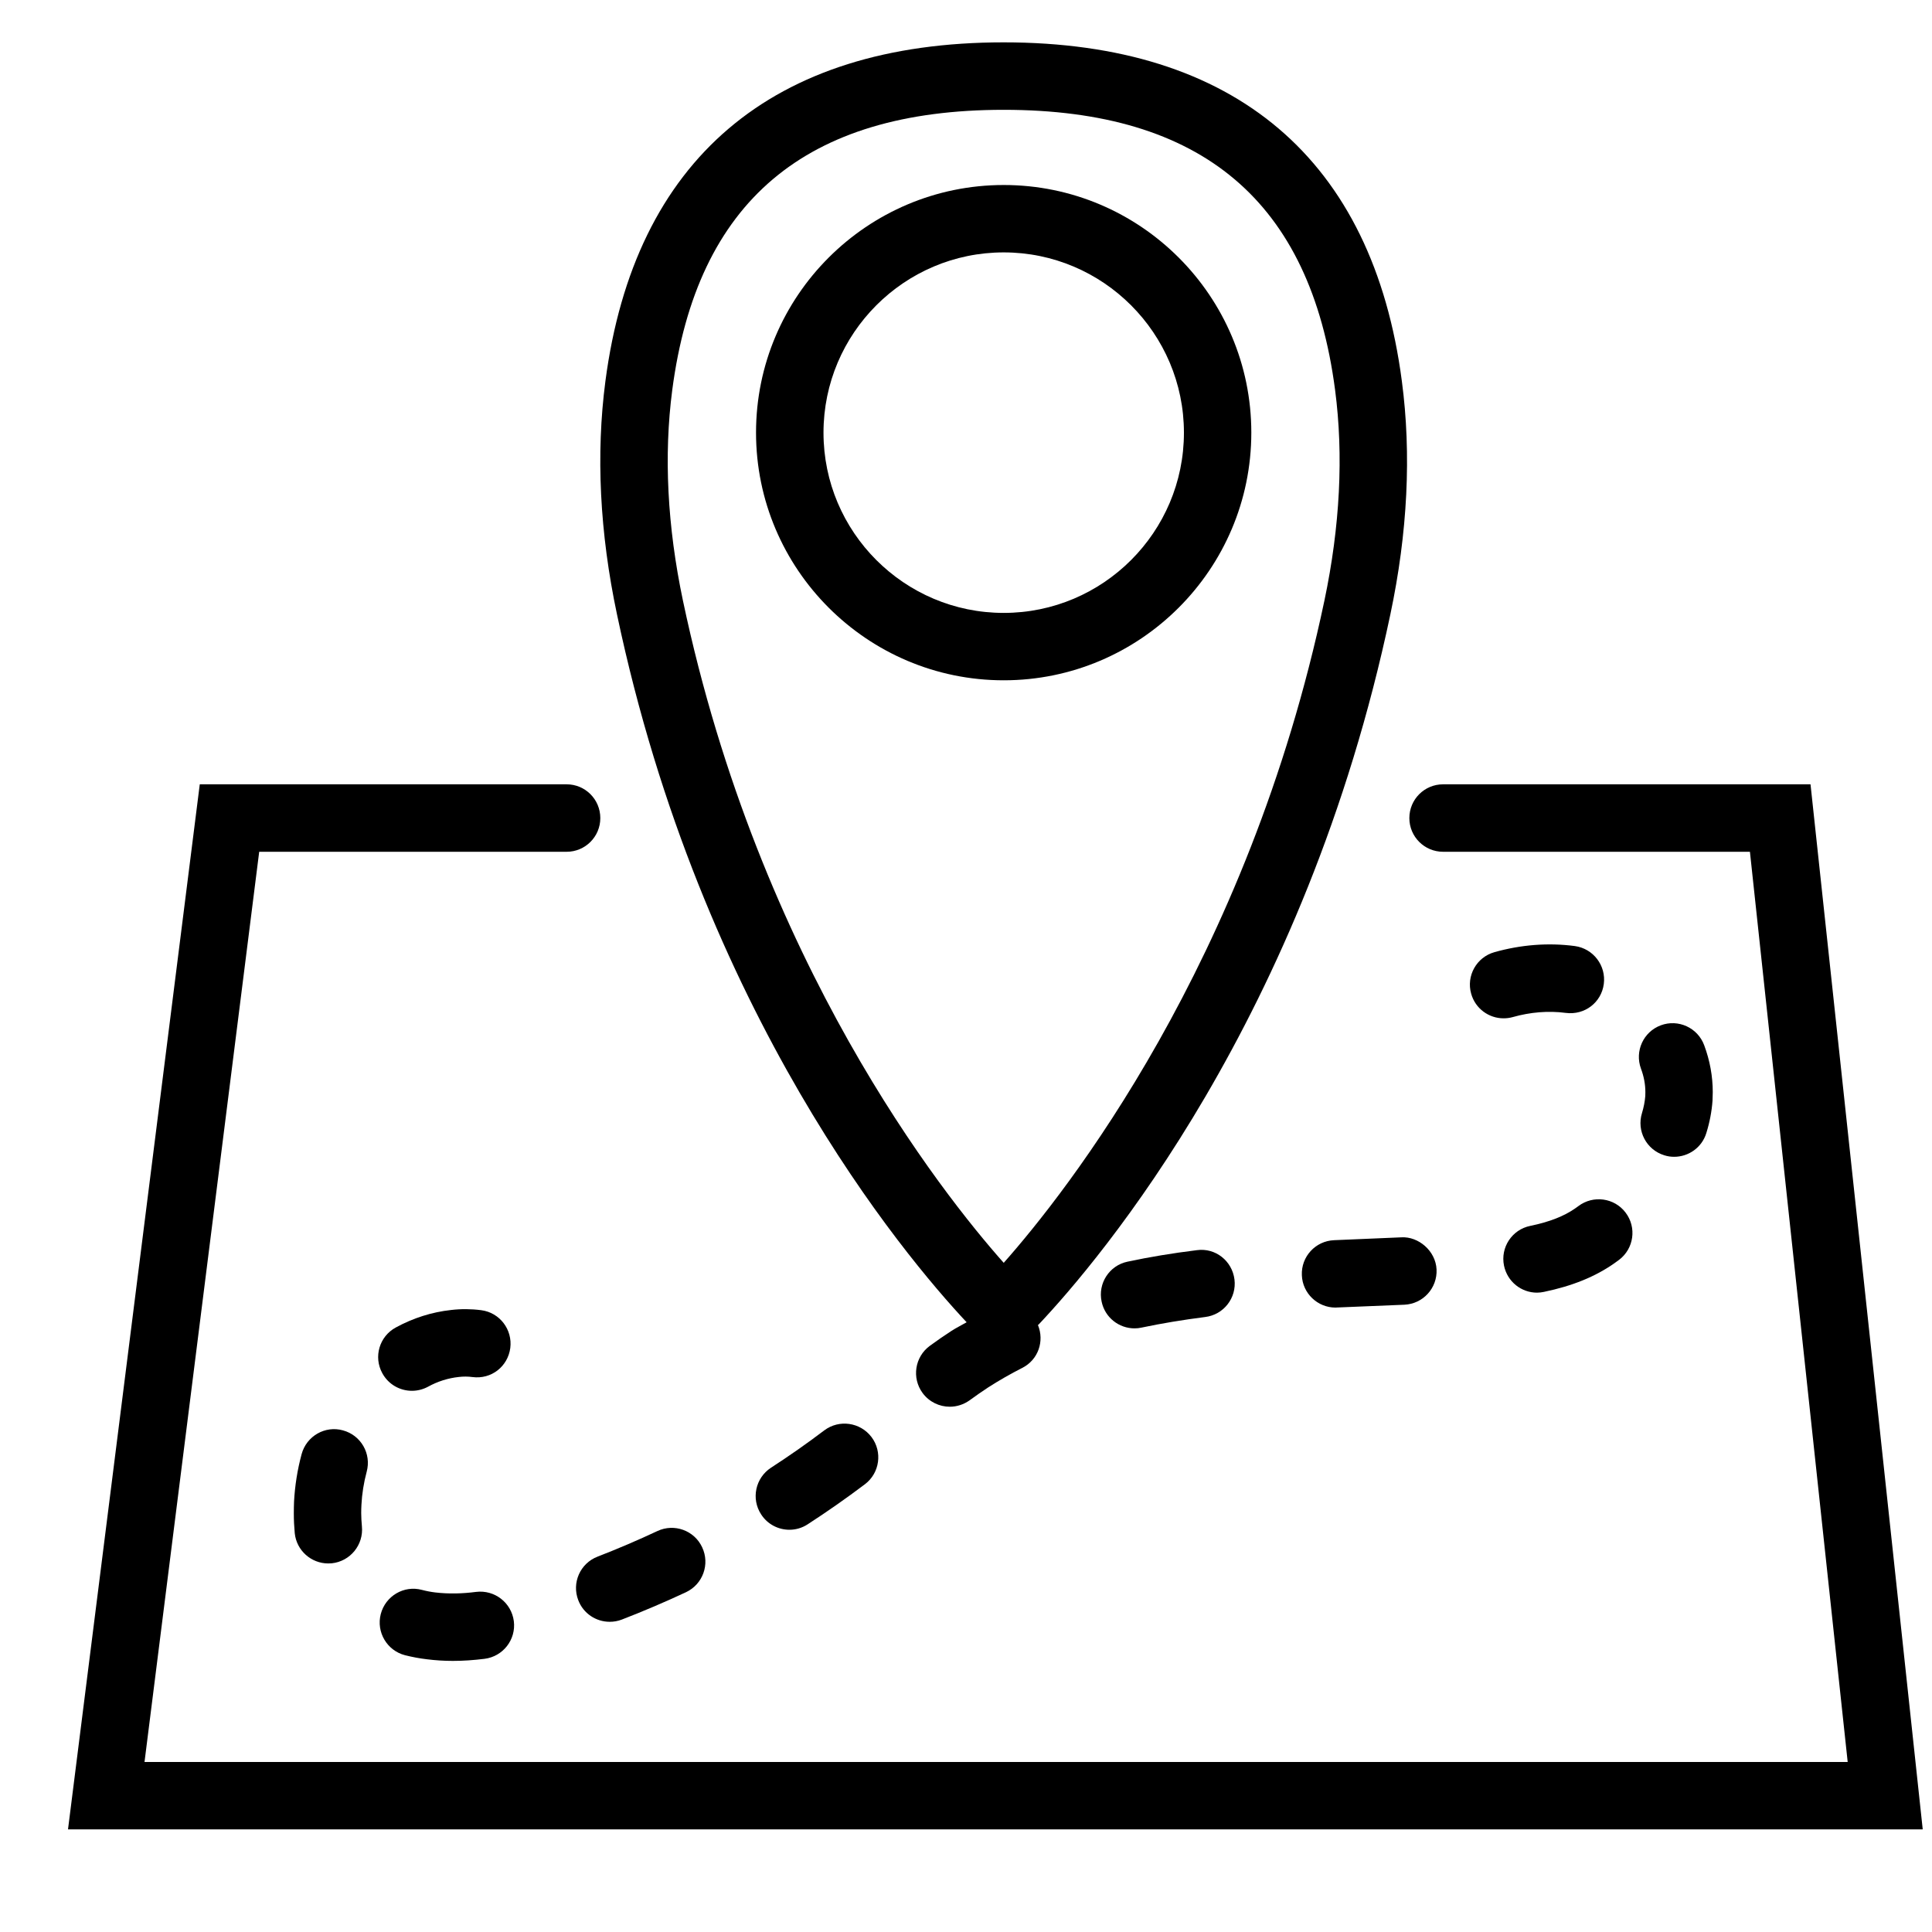 <svg width="25" height="25" viewBox="0 0 25 25" fill="none" xmlns="http://www.w3.org/2000/svg">
  <g clip-path="url(#clip0_1_4038)">
    <path d="M23.428 10.149H18.674C18.432 10.149 18.237 10.344 18.237 10.586C18.237 10.827 18.432 11.022 18.674 11.022H22.644L23.909 22.8H1.87L3.354 11.022H7.332C7.573 11.022 7.768 10.827 7.768 10.586C7.768 10.344 7.573 10.149 7.332 10.149H2.585L0.88 23.672H24.88L23.428 10.149Z" fill="black" />
    <path d="M12.508 17.11C12.443 17.148 12.375 17.181 12.313 17.221C12.217 17.283 12.124 17.348 12.032 17.415C11.837 17.558 11.796 17.831 11.938 18.025C12.023 18.141 12.156 18.203 12.29 18.203C12.38 18.203 12.47 18.175 12.548 18.119C12.626 18.062 12.705 18.007 12.787 17.953C12.927 17.863 13.076 17.778 13.229 17.7C13.434 17.596 13.517 17.355 13.431 17.146C13.434 17.143 13.439 17.14 13.442 17.137C14.231 16.301 16.89 13.169 17.991 7.951C18.215 6.892 18.265 5.877 18.14 4.932C17.765 2.064 15.983 0.548 12.987 0.548C9.992 0.548 8.21 2.064 7.834 4.932C7.71 5.877 7.76 6.893 7.984 7.951C9.074 13.118 11.691 16.238 12.508 17.11ZM8.699 5.046C9.019 2.607 10.422 1.421 12.988 1.421C15.554 1.421 16.957 2.607 17.276 5.046C17.387 5.893 17.34 6.81 17.138 7.771C16.148 12.462 13.788 15.438 12.988 16.341C12.186 15.438 9.827 12.46 8.837 7.771C8.635 6.81 8.588 5.893 8.699 5.046Z" fill="black" />
    <path d="M12.988 8.803C14.755 8.803 16.192 7.365 16.192 5.598C16.192 3.831 14.755 2.394 12.988 2.394C11.221 2.394 9.783 3.831 9.783 5.598C9.783 7.365 11.221 8.803 12.988 8.803ZM12.988 3.266C14.273 3.266 15.32 4.313 15.32 5.599C15.32 6.885 14.274 7.931 12.988 7.931C11.702 7.931 10.656 6.885 10.656 5.599C10.656 4.313 11.702 3.266 12.988 3.266Z" fill="black" />
    <path d="M14.59 16.326C14.354 16.375 14.204 16.608 14.255 16.843C14.298 17.049 14.479 17.189 14.681 17.189C14.711 17.189 14.742 17.186 14.772 17.179C15.028 17.125 15.305 17.079 15.595 17.042C15.834 17.013 16.004 16.795 15.974 16.556C15.944 16.317 15.729 16.144 15.488 16.177C15.172 16.216 14.87 16.266 14.59 16.326Z" fill="black" />
    <path d="M16.846 16.502C16.855 16.736 17.049 16.92 17.281 16.92C17.288 16.92 17.294 16.92 17.3 16.919L18.173 16.883C18.414 16.872 18.6 16.668 18.589 16.427C18.578 16.186 18.354 15.998 18.134 16.011L17.263 16.048C17.022 16.058 16.835 16.261 16.846 16.502Z" fill="black" />
    <path d="M10.666 18.509C10.442 18.679 10.21 18.841 9.977 18.992C9.775 19.124 9.717 19.394 9.849 19.596C9.932 19.725 10.072 19.795 10.215 19.795C10.297 19.795 10.379 19.772 10.452 19.724C10.702 19.562 10.951 19.388 11.192 19.206C11.384 19.061 11.422 18.787 11.277 18.595C11.132 18.404 10.859 18.364 10.666 18.509Z" fill="black" />
    <path d="M20.388 15.633C20.241 15.737 20.049 15.812 19.801 15.863C19.565 15.911 19.413 16.142 19.462 16.378C19.505 16.585 19.686 16.727 19.889 16.727C19.919 16.727 19.948 16.723 19.978 16.717C20.345 16.641 20.644 16.52 20.892 16.345L20.951 16.302C21.143 16.157 21.181 15.883 21.035 15.691C20.89 15.499 20.616 15.462 20.424 15.607L20.388 15.633Z" fill="black" />
    <path d="M4.745 19.044C4.808 18.811 4.671 18.572 4.438 18.509C4.207 18.444 3.966 18.583 3.903 18.816C3.848 19.019 3.816 19.226 3.805 19.429C3.803 19.479 3.802 19.53 3.802 19.583C3.802 19.669 3.806 19.754 3.814 19.839C3.837 20.064 4.027 20.231 4.248 20.231C4.262 20.231 4.277 20.23 4.293 20.229C4.532 20.204 4.707 19.99 4.683 19.75C4.677 19.693 4.675 19.635 4.674 19.58C4.674 19.544 4.675 19.508 4.677 19.472C4.684 19.331 4.707 19.186 4.745 19.044Z" fill="black" />
    <path d="M20.379 12.242C20.032 12.196 19.679 12.225 19.338 12.321C19.106 12.386 18.971 12.628 19.037 12.859C19.091 13.052 19.266 13.177 19.456 13.177C19.496 13.177 19.536 13.172 19.575 13.161C19.802 13.097 20.035 13.077 20.262 13.107C20.507 13.138 20.721 12.972 20.753 12.734C20.785 12.494 20.617 12.275 20.379 12.242Z" fill="black" />
    <path d="M21.247 14.404C21.176 14.634 21.305 14.878 21.535 14.949C21.578 14.963 21.621 14.969 21.663 14.969C21.85 14.969 22.023 14.849 22.08 14.661C22.123 14.523 22.15 14.382 22.16 14.241C22.162 14.205 22.163 14.168 22.163 14.132C22.163 13.928 22.126 13.723 22.052 13.525C21.968 13.298 21.716 13.184 21.492 13.267C21.265 13.351 21.151 13.602 21.234 13.828C21.272 13.929 21.291 14.032 21.291 14.132L21.29 14.183C21.284 14.255 21.27 14.328 21.247 14.404Z" fill="black" />
    <path d="M8.506 19.812C8.25 19.932 7.99 20.043 7.732 20.143C7.507 20.23 7.396 20.482 7.483 20.707C7.549 20.88 7.714 20.986 7.89 20.986C7.942 20.986 7.995 20.977 8.047 20.957C8.324 20.85 8.603 20.731 8.877 20.603C9.095 20.5 9.189 20.241 9.086 20.022C8.985 19.804 8.725 19.709 8.506 19.812Z" fill="black" />
    <path d="M5.33 17.997C5.4 17.997 5.472 17.98 5.539 17.944C5.664 17.875 5.798 17.833 5.936 17.818C5.995 17.811 6.055 17.811 6.113 17.819C6.359 17.851 6.571 17.682 6.603 17.444C6.634 17.204 6.466 16.985 6.228 16.954C6.098 16.937 5.965 16.936 5.839 16.951C5.588 16.978 5.347 17.055 5.121 17.178C4.909 17.293 4.831 17.558 4.947 17.769C5.026 17.915 5.176 17.997 5.33 17.997Z" fill="black" />
    <path d="M5.239 21.418C5.334 21.442 5.43 21.46 5.525 21.471C5.636 21.485 5.748 21.492 5.86 21.492C5.997 21.492 6.134 21.482 6.27 21.465C6.509 21.435 6.679 21.217 6.649 20.978C6.618 20.739 6.401 20.57 6.161 20.599C5.985 20.622 5.807 20.627 5.631 20.606C5.573 20.599 5.516 20.588 5.459 20.573C5.226 20.511 4.988 20.652 4.927 20.886C4.867 21.119 5.007 21.357 5.239 21.418Z" fill="black" />
  </g>
  <defs>
    <clipPath id="clip0_1_4038">
      <rect width="24" height="24" fill="white" transform="translate(0.88 0.11)" />
    </clipPath>
  </defs>
</svg>